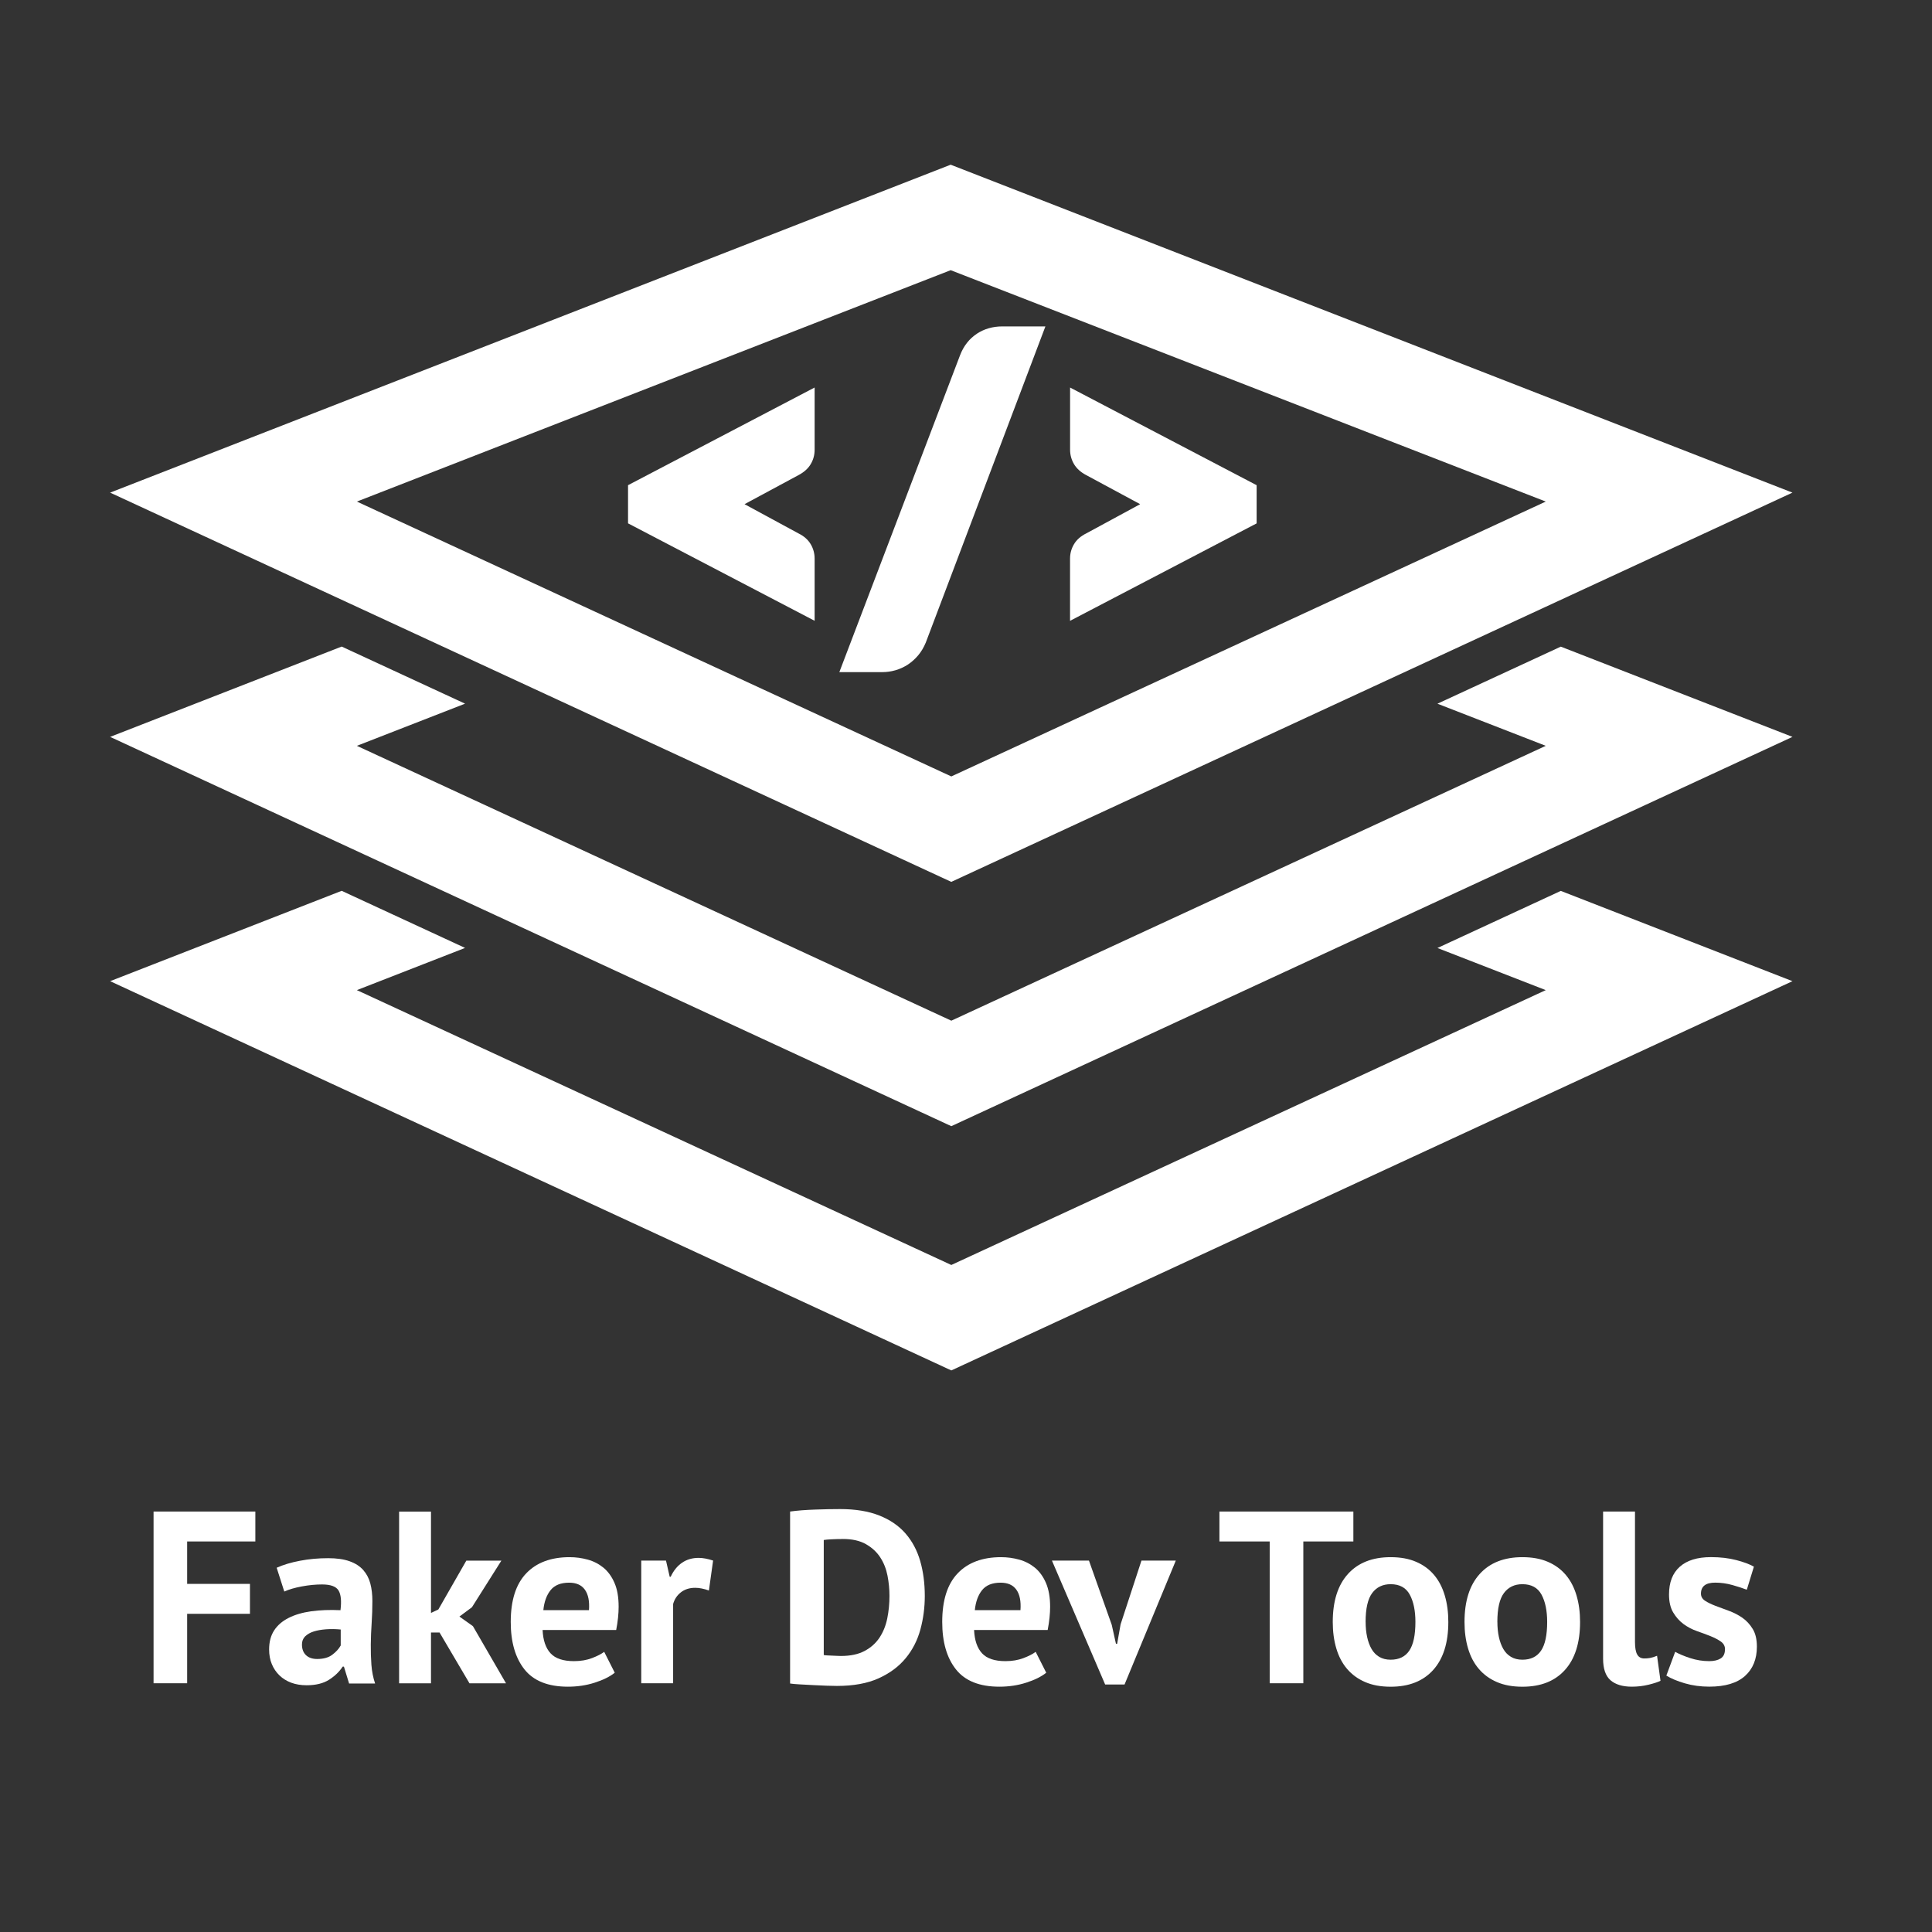 <?xml version="1.0" encoding="UTF-8"?>
<svg id="Layer_1" data-name="Layer 1" xmlns="http://www.w3.org/2000/svg" viewBox="0 0 511.92 511.92">
  <rect x="0" y="0" width="511.92" height="511.92" fill="#333333" stroke="none"/>
  <defs>
    <style>
      .cls-1 {
        fill: #fff;
      }
    </style>
  </defs>
  <g>
    <path class="cls-1" d="M251.9,43.64L29.18,130.53l222.88,103.14,222.88-103.14L251.9,43.64ZM94.56,132.9l157.34-61.31,157.68,61.31-157.51,72.83-157.51-72.83h0Z"/>
    <polygon class="cls-1" points="380.88 251.19 409.58 262.35 252.07 335.18 94.56 262.35 123.23 251.17 90.53 236.04 29.18 259.98 252.07 363.12 474.95 259.98 413.56 236.06 380.88 251.19"/>
    <polygon class="cls-1" points="380.88 186.46 409.58 197.62 252.07 270.45 94.56 197.62 123.23 186.45 90.53 171.32 29.18 195.25 252.07 298.4 474.95 195.25 413.56 171.34 380.88 186.46"/>
    <g>
      <path class="cls-1" d="M166.41,138.67l49.44,25.82v-16.48c0-1.36-.35-2.65-1.03-3.8-.7-1.2-1.81-2.17-3.28-2.89l-14.26-7.73,14.28-7.69c1.47-.77,2.57-1.75,3.26-2.93.69-1.16,1.03-2.44,1.03-3.8v-16.49l-49.44,25.88v10.12Z"/>
      <path class="cls-1" d="M258.83,88.44c-1.99,1.31-3.47,3.19-4.42,5.62l-32.01,84.03h11.43c1.12,0,2.27-.16,3.43-.49,1.16-.33,2.26-.84,3.28-1.5,1.02-.67,1.94-1.5,2.76-2.47.82-.99,1.49-2.12,2-3.36l31.7-83.78h-11.42c-2.52,0-4.79.65-6.75,1.94Z"/>
      <path class="cls-1" d="M283.54,102.67v16.49c0,1.36.35,2.64,1.03,3.8.7,1.19,1.8,2.17,3.23,2.92l14.31,7.71-14.26,7.73c-1.47.72-2.58,1.69-3.28,2.89-.69,1.16-1.04,2.44-1.04,3.81v16.48l49.44-25.82v-10.12l-49.44-25.88Z"/>
    </g>
  </g>
  <g>
    <path class="cls-1" d="M40.69,400.51h26.97v7.93h-18.07v11.24h16.64v7.93h-16.64v18.4h-8.9v-45.5Z"/>
    <path class="cls-1" d="M73.32,415.4c1.73-.78,3.79-1.4,6.18-1.85,2.38-.46,4.88-.68,7.47-.68,2.25,0,4.14.27,5.65.81,1.52.54,2.72,1.31,3.61,2.31.89,1,1.52,2.19,1.89,3.57.37,1.39.55,2.95.55,4.68,0,1.91-.06,3.82-.19,5.75-.13,1.93-.21,3.82-.23,5.69-.02,1.86.03,3.67.16,5.43.13,1.76.46,3.41.98,4.97h-6.89l-1.37-4.48h-.33c-.87,1.34-2.07,2.5-3.61,3.48-1.54.98-3.52,1.46-5.95,1.46-1.52,0-2.88-.23-4.09-.68-1.21-.46-2.25-1.1-3.12-1.95-.87-.85-1.54-1.84-2.01-2.99-.48-1.15-.71-2.44-.71-3.87,0-1.99.44-3.67,1.33-5.04.89-1.37,2.17-2.47,3.83-3.31,1.67-.85,3.66-1.43,5.98-1.76,2.32-.32,4.91-.42,7.77-.29.3-2.43.13-4.17-.52-5.23-.65-1.06-2.1-1.59-4.36-1.59-1.69,0-3.48.17-5.36.52-1.88.35-3.43.8-4.65,1.36l-2.02-6.31ZM84.04,439.58c1.69,0,3.03-.38,4.03-1.14,1-.76,1.73-1.57,2.21-2.44v-4.23c-1.34-.13-2.63-.15-3.87-.06-1.23.09-2.33.28-3.28.58-.95.3-1.71.74-2.28,1.3-.56.56-.84,1.28-.84,2.15,0,1.21.36,2.16,1.07,2.83.71.67,1.7,1.01,2.96,1.01Z"/>
    <path class="cls-1" d="M116.48,432.56h-2.28v13.46h-8.45v-45.5h8.45v26.85l1.95-.91,7.41-12.94h9.29l-7.8,12.35-3.32,2.47,3.58,2.54,8.77,15.15h-9.68l-7.93-13.46Z"/>
    <path class="cls-1" d="M162.89,443.22c-1.3,1.04-3.07,1.92-5.3,2.63-2.23.72-4.6,1.07-7.12,1.07-5.24,0-9.08-1.53-11.5-4.58-2.43-3.06-3.64-7.25-3.64-12.58,0-5.72,1.37-10.01,4.1-12.87,2.73-2.86,6.56-4.29,11.5-4.29,1.65,0,3.25.22,4.81.65,1.56.43,2.95,1.15,4.16,2.14,1.21,1,2.19,2.34,2.92,4.03.74,1.69,1.1,3.79,1.1,6.31,0,.91-.05,1.88-.16,2.92-.11,1.04-.27,2.12-.49,3.25h-19.5c.13,2.73.83,4.79,2.11,6.17,1.28,1.39,3.35,2.08,6.21,2.08,1.78,0,3.37-.27,4.78-.81,1.41-.54,2.48-1.09,3.22-1.66l2.79,5.52ZM150.8,419.36c-2.21,0-3.85.66-4.91,1.98-1.06,1.32-1.7,3.09-1.92,5.3h12.09c.17-2.34-.18-4.14-1.07-5.4-.89-1.26-2.29-1.88-4.19-1.88Z"/>
    <path class="cls-1" d="M187.85,421.44c-1.34-.48-2.56-.72-3.64-.72-1.52,0-2.78.4-3.8,1.2-1.02.8-1.7,1.83-2.05,3.09v21h-8.45v-32.5h6.56l.98,4.29h.26c.74-1.6,1.73-2.84,2.99-3.71,1.26-.87,2.73-1.3,4.42-1.3,1.13,0,2.41.24,3.83.71l-1.11,7.93Z"/>
    <path class="cls-1" d="M209.36,400.51c.91-.13,1.94-.24,3.09-.33,1.15-.09,2.33-.15,3.54-.19,1.21-.04,2.39-.08,3.54-.1,1.15-.02,2.18-.03,3.09-.03,4.03,0,7.47.56,10.33,1.69,2.86,1.13,5.18,2.71,6.96,4.75,1.78,2.04,3.08,4.46,3.9,7.28.82,2.82,1.23,5.92,1.23,9.29,0,3.08-.39,6.04-1.17,8.91-.78,2.86-2.08,5.4-3.9,7.6-1.82,2.21-4.21,3.99-7.18,5.33-2.97,1.34-6.64,2.01-11.02,2.01-.69,0-1.62-.02-2.76-.06-1.15-.04-2.34-.1-3.58-.16-1.23-.06-2.42-.13-3.54-.19-1.13-.06-1.97-.14-2.54-.23v-45.56ZM223.34,407.79c-.95,0-1.92.02-2.89.07-.98.04-1.7.11-2.18.19v30.48c.17.04.46.08.88.1.41.02.86.04,1.33.06.48.02.93.04,1.36.06.43.02.76.03.98.03,2.51,0,4.6-.44,6.27-1.33,1.67-.89,2.99-2.07,3.96-3.54.97-1.47,1.66-3.17,2.05-5.1.39-1.93.58-3.91.58-5.95,0-1.78-.17-3.56-.52-5.36-.35-1.8-.99-3.41-1.92-4.84-.93-1.43-2.2-2.6-3.8-3.51s-3.64-1.37-6.11-1.37Z"/>
    <path class="cls-1" d="M277.22,443.22c-1.3,1.04-3.07,1.92-5.3,2.63-2.23.72-4.6,1.07-7.12,1.07-5.24,0-9.08-1.53-11.5-4.58-2.43-3.06-3.64-7.25-3.64-12.58,0-5.72,1.36-10.01,4.09-12.87,2.73-2.86,6.57-4.29,11.5-4.29,1.65,0,3.25.22,4.81.65,1.56.43,2.95,1.15,4.16,2.14,1.21,1,2.19,2.34,2.92,4.03s1.11,3.79,1.11,6.31c0,.91-.05,1.88-.16,2.92-.11,1.04-.27,2.12-.49,3.25h-19.5c.13,2.73.83,4.79,2.11,6.17,1.28,1.39,3.35,2.08,6.21,2.08,1.78,0,3.37-.27,4.78-.81,1.41-.54,2.48-1.09,3.22-1.66l2.79,5.52ZM265.13,419.36c-2.21,0-3.85.66-4.91,1.98-1.06,1.32-1.7,3.09-1.92,5.3h12.09c.17-2.34-.18-4.14-1.07-5.4-.89-1.26-2.29-1.88-4.19-1.88Z"/>
    <path class="cls-1" d="M294.58,430.54l1.11,5.01h.32l.91-5.14,5.53-16.9h9.1l-13.58,32.83h-5.14l-14.1-32.83h9.81l6.04,17.03Z"/>
    <path class="cls-1" d="M358.6,408.44h-13.26v37.57h-8.91v-37.57h-13.32v-7.93h35.49v7.93Z"/>
    <path class="cls-1" d="M353.14,429.76c0-5.5,1.34-9.74,4.03-12.71,2.69-2.97,6.46-4.45,11.31-4.45,2.6,0,4.85.41,6.76,1.24,1.91.82,3.49,1.98,4.75,3.48,1.26,1.49,2.2,3.3,2.83,5.43.63,2.12.94,4.46.94,7.02,0,5.5-1.33,9.74-4,12.71-2.67,2.97-6.42,4.45-11.28,4.45-2.6,0-4.85-.41-6.76-1.24-1.91-.82-3.5-1.98-4.78-3.48-1.28-1.49-2.23-3.3-2.86-5.43-.63-2.12-.94-4.46-.94-7.02ZM361.85,429.76c0,1.43.13,2.75.39,3.96.26,1.21.65,2.28,1.17,3.19.52.91,1.2,1.61,2.05,2.11.84.5,1.85.75,3.02.75,2.21,0,3.86-.8,4.94-2.4,1.08-1.6,1.62-4.14,1.62-7.6,0-2.99-.5-5.41-1.5-7.25-1-1.84-2.69-2.76-5.07-2.76-2.08,0-3.71.78-4.88,2.34s-1.75,4.12-1.75,7.67Z"/>
    <path class="cls-1" d="M388.05,429.76c0-5.5,1.34-9.74,4.03-12.71,2.69-2.97,6.46-4.45,11.31-4.45,2.6,0,4.85.41,6.76,1.24,1.91.82,3.49,1.98,4.75,3.48,1.26,1.49,2.2,3.3,2.83,5.43.63,2.12.94,4.46.94,7.02,0,5.5-1.33,9.74-4,12.71-2.67,2.97-6.42,4.45-11.28,4.45-2.6,0-4.85-.41-6.76-1.24-1.91-.82-3.5-1.98-4.78-3.48-1.28-1.49-2.23-3.3-2.86-5.43-.63-2.12-.94-4.46-.94-7.02ZM396.76,429.76c0,1.43.13,2.75.39,3.96.26,1.21.65,2.28,1.17,3.19.52.91,1.2,1.61,2.05,2.11.84.5,1.85.75,3.02.75,2.21,0,3.86-.8,4.94-2.4,1.08-1.6,1.62-4.14,1.62-7.6,0-2.99-.5-5.41-1.5-7.25-1-1.84-2.69-2.76-5.07-2.76-2.08,0-3.71.78-4.88,2.34s-1.75,4.12-1.75,7.67Z"/>
    <path class="cls-1" d="M433.22,435.09c0,1.52.2,2.62.59,3.31.39.69,1.02,1.04,1.88,1.04.52,0,1.03-.04,1.53-.13.5-.09,1.12-.28,1.85-.58l.91,6.63c-.69.35-1.75.69-3.18,1.04-1.43.35-2.9.52-4.42.52-2.47,0-4.35-.58-5.66-1.72-1.3-1.15-1.95-3.04-1.95-5.69v-39h8.45v34.58Z"/>
    <path class="cls-1" d="M457.08,437.04c0-.87-.37-1.56-1.11-2.08s-1.65-1-2.73-1.43c-1.08-.43-2.28-.88-3.58-1.33s-2.49-1.08-3.58-1.88c-1.08-.8-1.99-1.82-2.73-3.06-.74-1.23-1.11-2.83-1.11-4.78,0-3.21.95-5.66,2.86-7.35,1.91-1.69,4.66-2.54,8.25-2.54,2.47,0,4.7.26,6.7.78,1.99.52,3.55,1.1,4.68,1.75l-1.88,6.11c-1-.39-2.25-.8-3.77-1.23-1.52-.43-3.05-.65-4.61-.65-2.51,0-3.77.98-3.77,2.92,0,.78.37,1.41,1.1,1.89.74.48,1.65.92,2.73,1.33,1.08.41,2.28.86,3.58,1.33,1.3.48,2.49,1.09,3.58,1.85,1.08.76,1.99,1.74,2.73,2.96.74,1.21,1.1,2.77,1.1,4.68,0,3.29-1.05,5.88-3.15,7.77-2.1,1.88-5.25,2.83-9.46,2.83-2.3,0-4.45-.29-6.47-.88-2.02-.59-3.65-1.27-4.91-2.05l2.34-6.3c1,.56,2.32,1.12,3.96,1.66,1.65.54,3.34.81,5.07.81,1.26,0,2.26-.24,3.02-.71.76-.48,1.14-1.28,1.14-2.41Z"/>
  </g>
</svg>